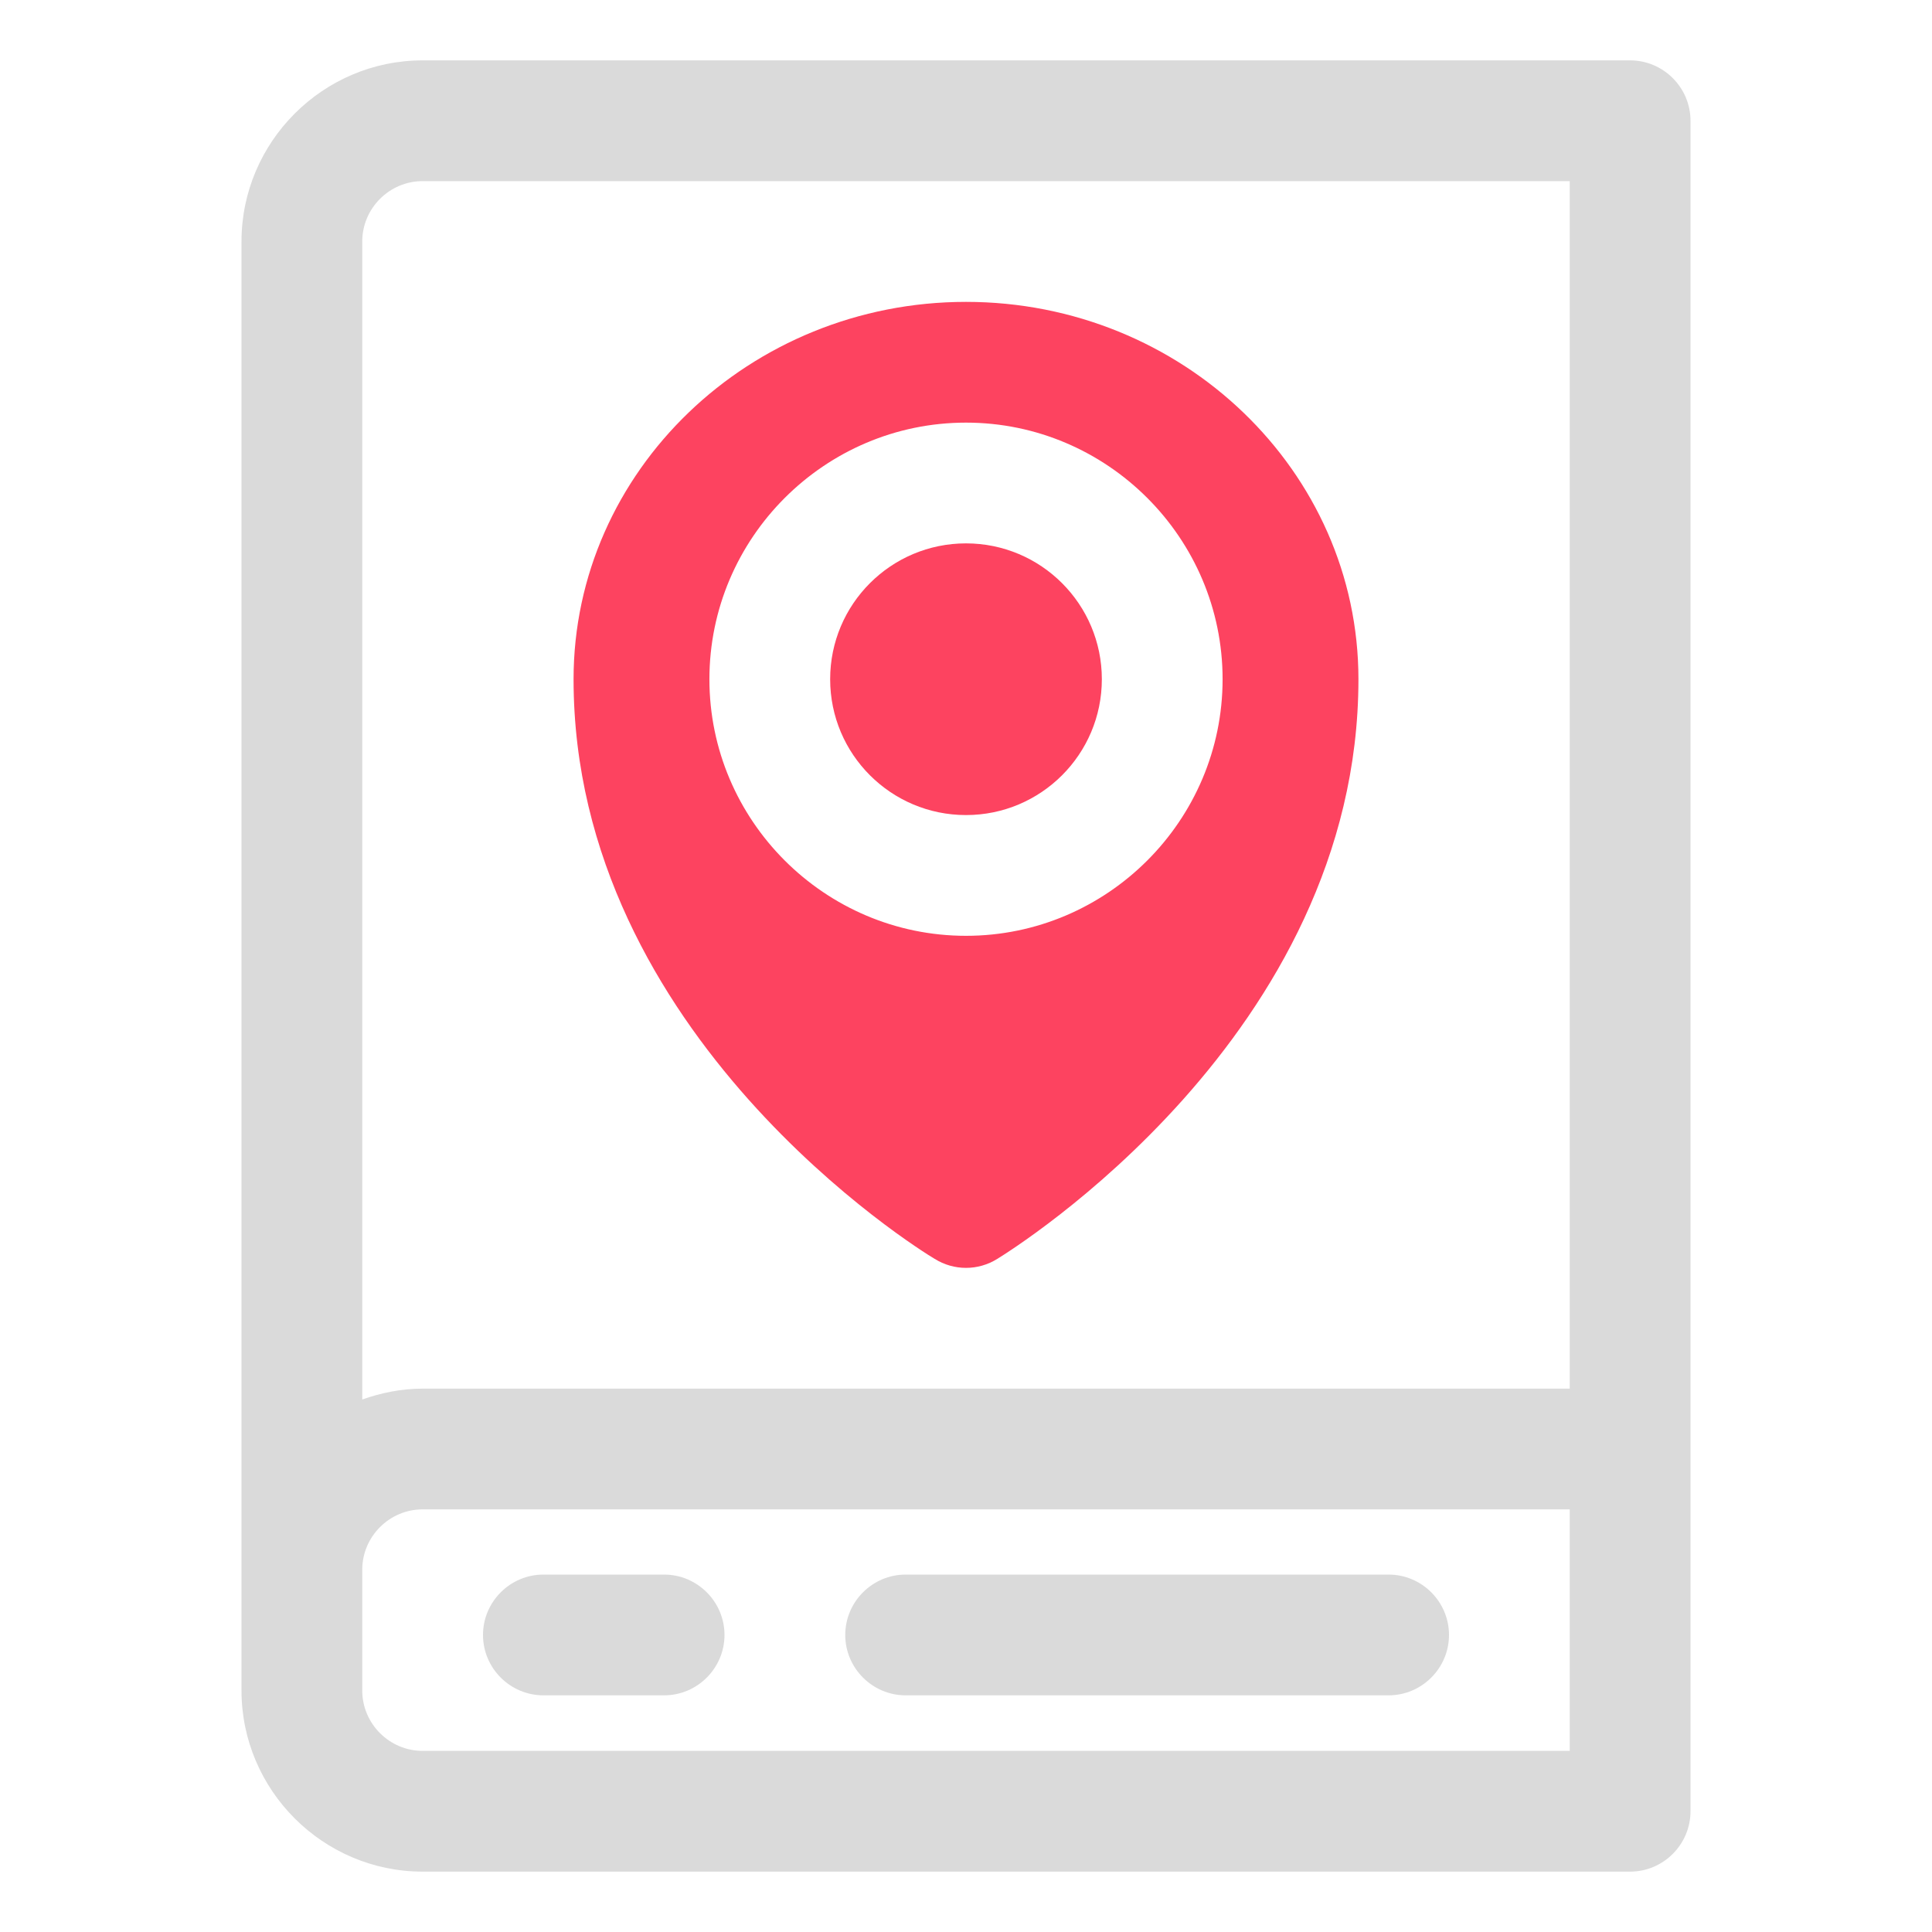 <?xml version="1.0" encoding="UTF-8"?>
<svg id="OBJECT" xmlns="http://www.w3.org/2000/svg" viewBox="0 0 32 32">
  <defs>
    <style>
      .cls-1 {
        fill: #FD4360;
      }

      .cls-2 {
        fill: #dadada;
      }
    </style>
  </defs>
  <g>
    <path class="cls-2" d="M27,1H7c-1.65,0-3,1.35-3,3V28c0,1.65,1.35,3,3,3H27c.55,0,1-.45,1-1V2c0-.55-.45-1-1-1ZM7,3H26V23H7c-.35,0-.69,.07-1,.18V4c0-.55,.45-1,1-1ZM26,29H7c-.55,0-1-.45-1-1v-2c0-.55,.45-1,1-1H26v4Z"/>
    <path class="cls-2" d="M9,28.08h2c.55,0,1-.45,1-1s-.45-1-1-1h-2c-.55,0-1,.45-1,1s.45,1,1,1Z"/>
    <path class="cls-2" d="M15,28.08h8c.55,0,1-.45,1-1s-.45-1-1-1H15c-.55,0-1,.45-1,1s.45,1,1,1Z"/>
  </g>
  <g>
    <circle class="cls-1" cx="16" cy="11.25" r="2.25"/>
    <path class="cls-1" d="M16,5c-3.58,0-6.5,2.8-6.5,6.25,0,5.91,5.74,9.46,5.98,9.6,.16,.1,.34,.15,.52,.15s.36-.05,.52-.15c.24-.15,5.98-3.7,5.98-9.6,0-3.45-2.92-6.25-6.5-6.25Zm0,10.5c-2.34,0-4.25-1.91-4.25-4.25s1.91-4.25,4.25-4.25,4.25,1.91,4.25,4.25-1.91,4.25-4.25,4.25Z"/>
  </g>
</svg>